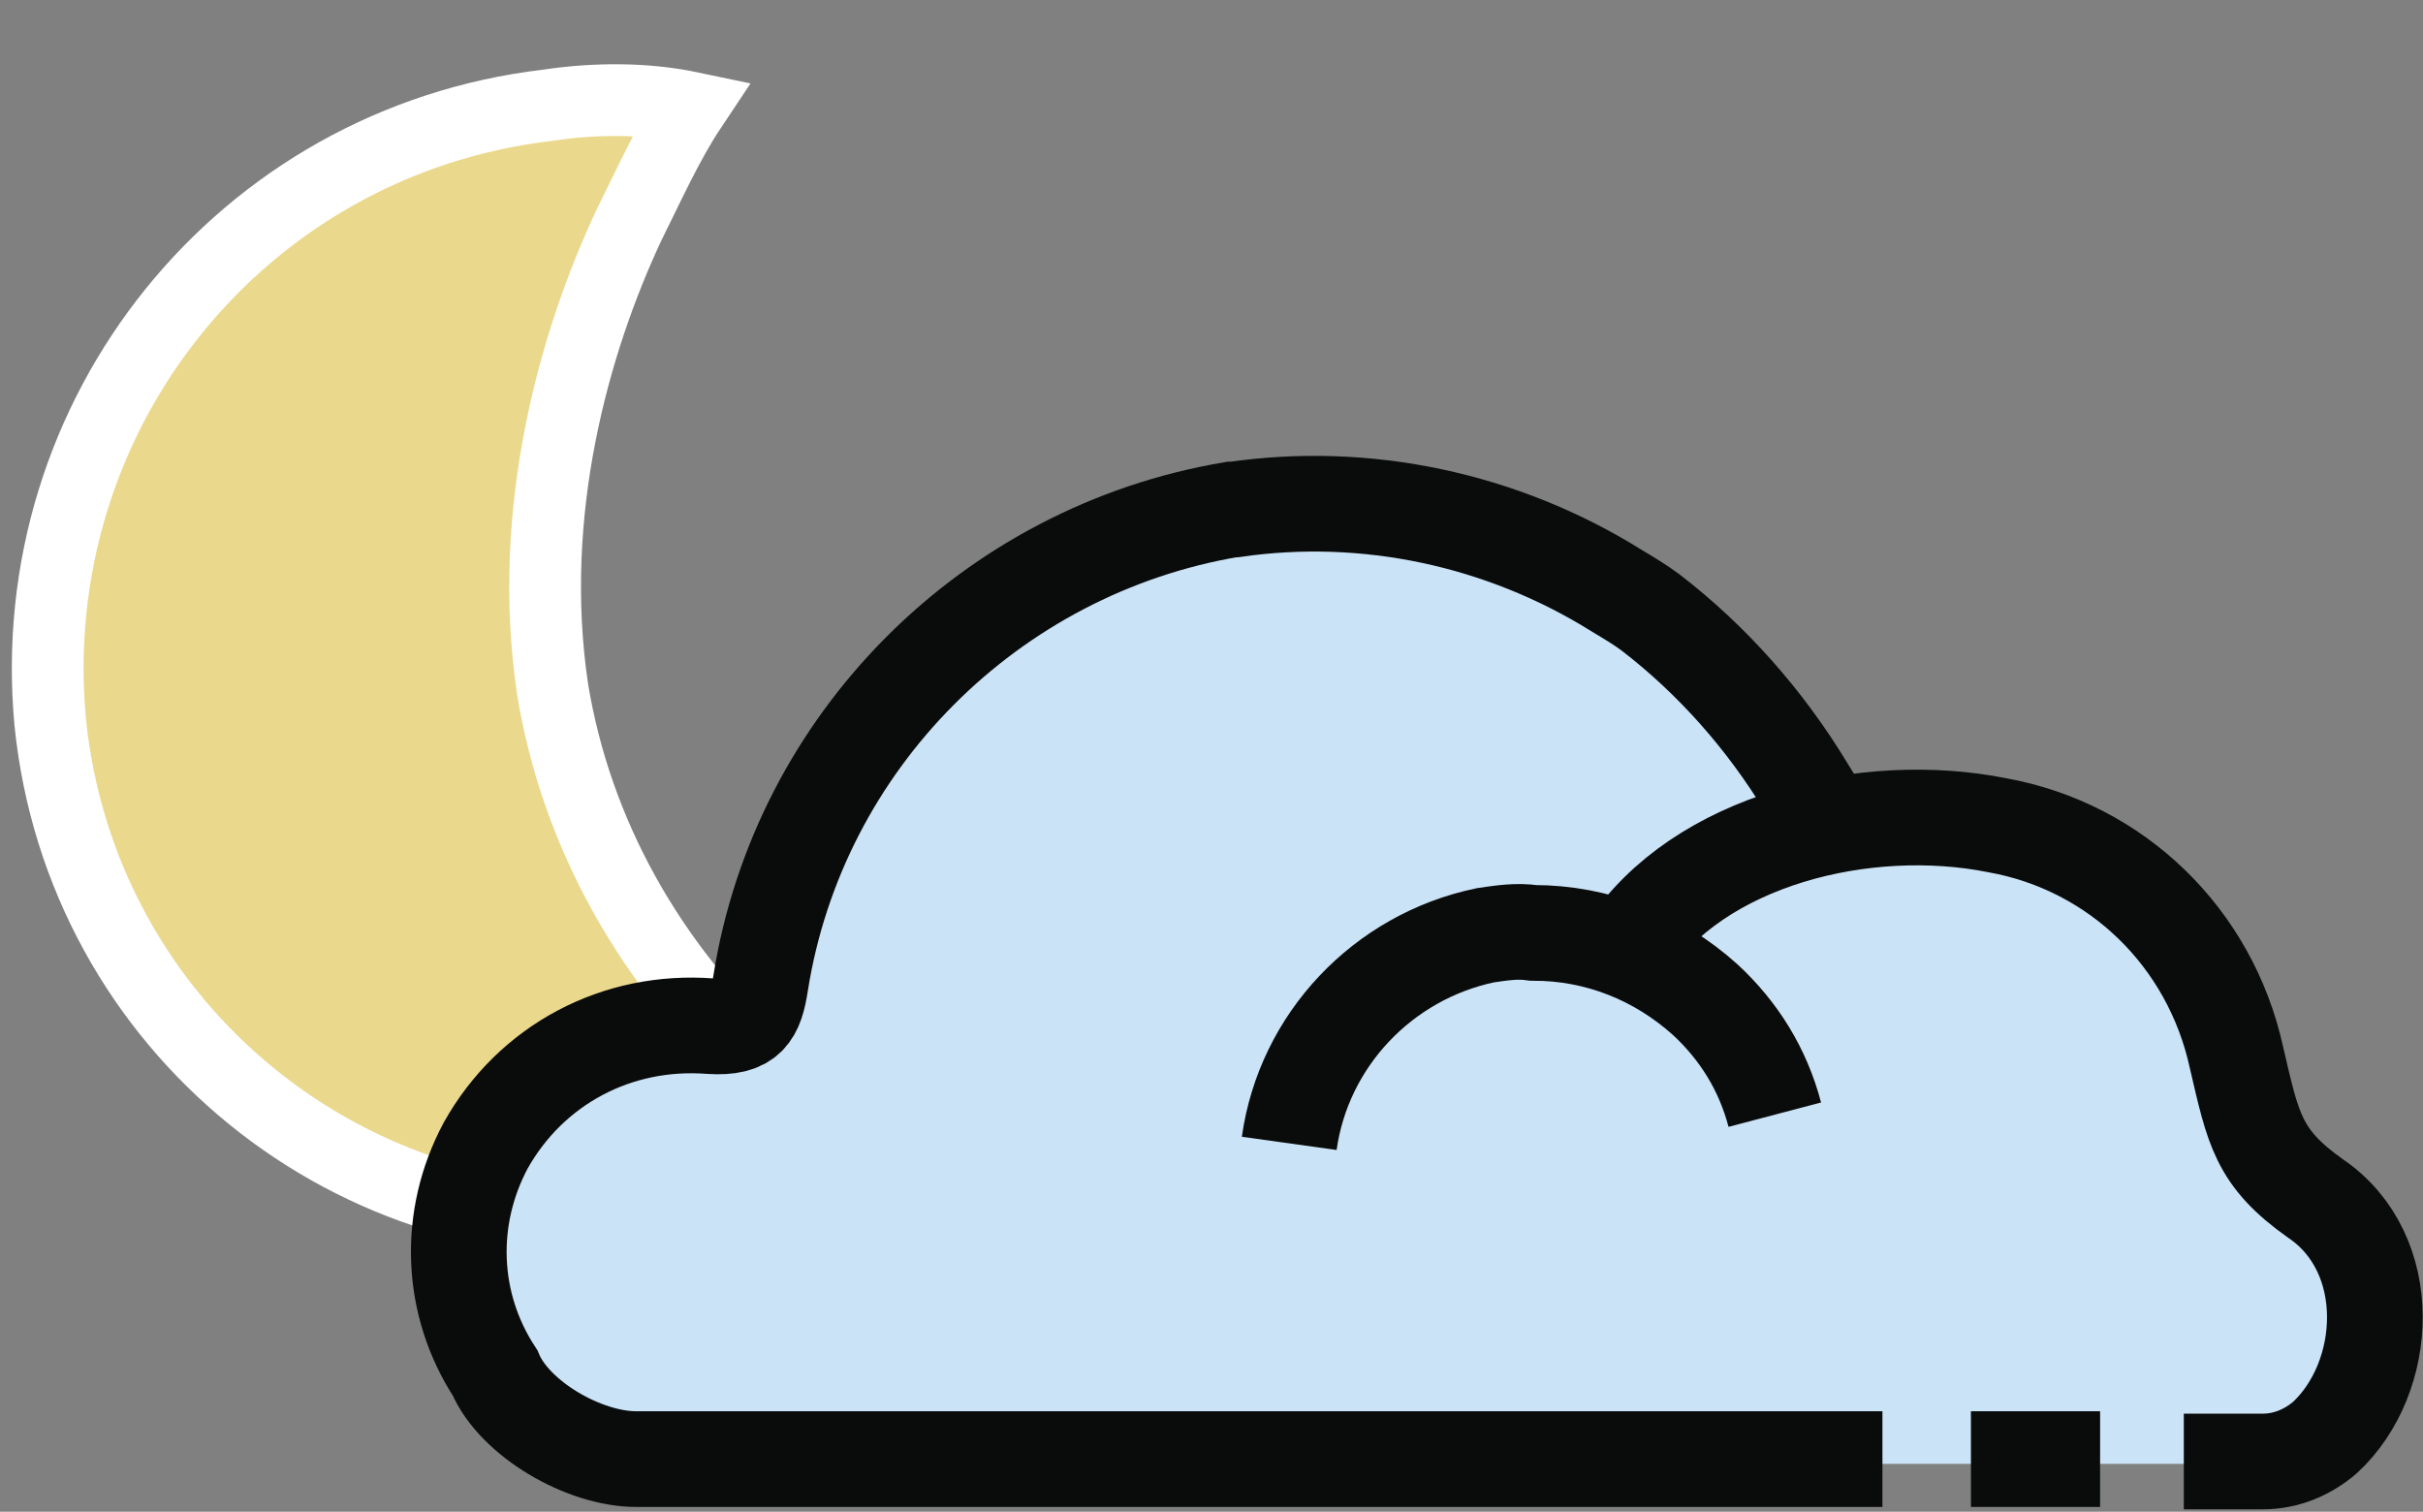 <?xml version="1.0" encoding="utf-8"?>
<!-- Generator: Adobe Illustrator 19.0.0, SVG Export Plug-In . SVG Version: 6.00 Build 0)  -->
<svg version="1.1" id="Layer_1" xmlns="http://www.w3.org/2000/svg" xmlns:xlink="http://www.w3.org/1999/xlink" x="0px" y="0px"
	 viewBox="19 0.8 101.3 63.2" style="enable-background:new 19 0.8 101.3 63.2;" xml:space="preserve">
<rect x="19" y="0.8" width="101.3" height="63.2" fill="#808080" stroke="none"/>
<style type="text/css">
	.st0{fill:#EAD88C;}
	.st1{fill:none;stroke:#fff;stroke-width:3;stroke-miterlimit:10;}
	.st2{fill:none;}
	.st3{fill:#CAE3F6;}
	.st4{fill:none;stroke:#0A0B0B;stroke-width:4;stroke-miterlimit:10;}
</style>
<g>
	<g>
		<path class="st0" d="M41.9,5.2C29.1,6.7,19.9,18.1,21.1,31c1.3,12.8,12.7,22,25.4,20.7c3-0.4,5.7-1.2,8.5-2.7
			c-1.6-1.1-3-2.3-4.3-3.7c-4.5-4.2-7.6-9.6-8.6-15.7C41,22.2,43,15.1,45.3,10.2c0.8-1.6,1.6-3.4,2.6-4.9C46,4.9,43.9,4.9,41.9,5.2z
			"/>
		<path class="st1" d="M41.9,5.2C29.1,6.7,19.9,18.1,21.1,31c1.3,12.8,12.7,22,25.4,20.7c3-0.4,5.7-1.2,8.5-2.7
			c-1.6-1.1-3-2.3-4.3-3.7c-4.5-4.2-7.6-9.6-8.6-15.7C41,22.2,43,15.1,45.3,10.2c0.8-1.6,1.6-3.4,2.6-4.9C46,4.9,43.9,4.9,41.9,5.2z
			"/>
		<path class="st2" d="M63,7.6l-0.4-0.3c-5-3.6-11.1-5.2-18.3-4.6C40.4,3,33,6.7,32.8,6.9c-9.2,5.4-13.9,17.9-10.9,28.9
			c0.3,1,0.6,1.9,1,2.9c1.4,3.6,3.7,6.9,6.6,9.5"/>
	</g>
	<g>
		<path class="st3" d="M97.7,61.9H45.6c-2.2,0-5.1-1.7-5.9-3.6c-1.9-2.9-2-6.5-0.4-9.6c1.9-3.4,5.5-5.3,9.4-5
			c1.6,0.1,1.9-0.5,2.1-1.8c1.7-10.1,9.6-18.1,19.7-19.7h0.1c5.5-0.8,11.2,0.4,16,3.4c0.5,0.3,0.9,0.6,1.4,0.9
			c2.6,2,4.8,4.5,6.5,7.3l0.8,1.3"/>
		<path class="st3" d="M72.9,48.8c0.6-4.3,3.9-7.8,8.2-8.7c0.7-0.1,1.3-0.2,2-0.2c2.7,0,5.2,1,7.2,2.8c1.4,1.3,2.4,2.9,2.9,4.8"/>
		<path class="st3" d="M87,40.6c3-4.6,10-6.4,15.5-5.2c5,0.9,8.9,4.7,10,9.7c0.7,3.1,0.9,4.2,3.3,5.9c3.4,2.3,3.1,7.5,0.4,10
			c-0.7,0.6-1.6,1-2.6,1h-18"/>
		<line class="st2" x1="101.4" y1="61.9" x2="106.8" y2="61.9"/>
		<path class="st4" d="M97.7,61.8H45.6c-2.2,0-5.1-1.7-5.9-3.6c-1.9-2.9-2-6.5-0.4-9.5c1.9-3.4,5.5-5.3,9.4-5
			c1.6,0.1,1.9-0.5,2.1-1.8c1.6-10.1,9.6-18.1,19.7-19.8h0.1c5.5-0.8,11.2,0.4,16,3.4c0.5,0.3,1,0.6,1.4,0.9c2.6,2,4.8,4.5,6.5,7.3
			l0.8,1.3"/>
		<path class="st4" d="M72.9,48.6c0.6-4.3,3.9-7.8,8.2-8.7c0.7-0.1,1.3-0.2,2-0.1c2.7,0,5.2,1,7.2,2.8c1.4,1.3,2.4,2.9,2.9,4.8"/>
		<path class="st4" d="M87,40.5c3-4.6,10-6.3,15.5-5.2c5,0.9,8.9,4.7,10,9.7c0.7,3,0.9,4.2,3.3,5.9c3.4,2.3,3.1,7.5,0.4,10
			c-0.7,0.6-1.6,1-2.6,1h-3.3"/>
		<line class="st4" x1="101.4" y1="61.8" x2="106.8" y2="61.8"/>
	</g>
</g>
</svg>
